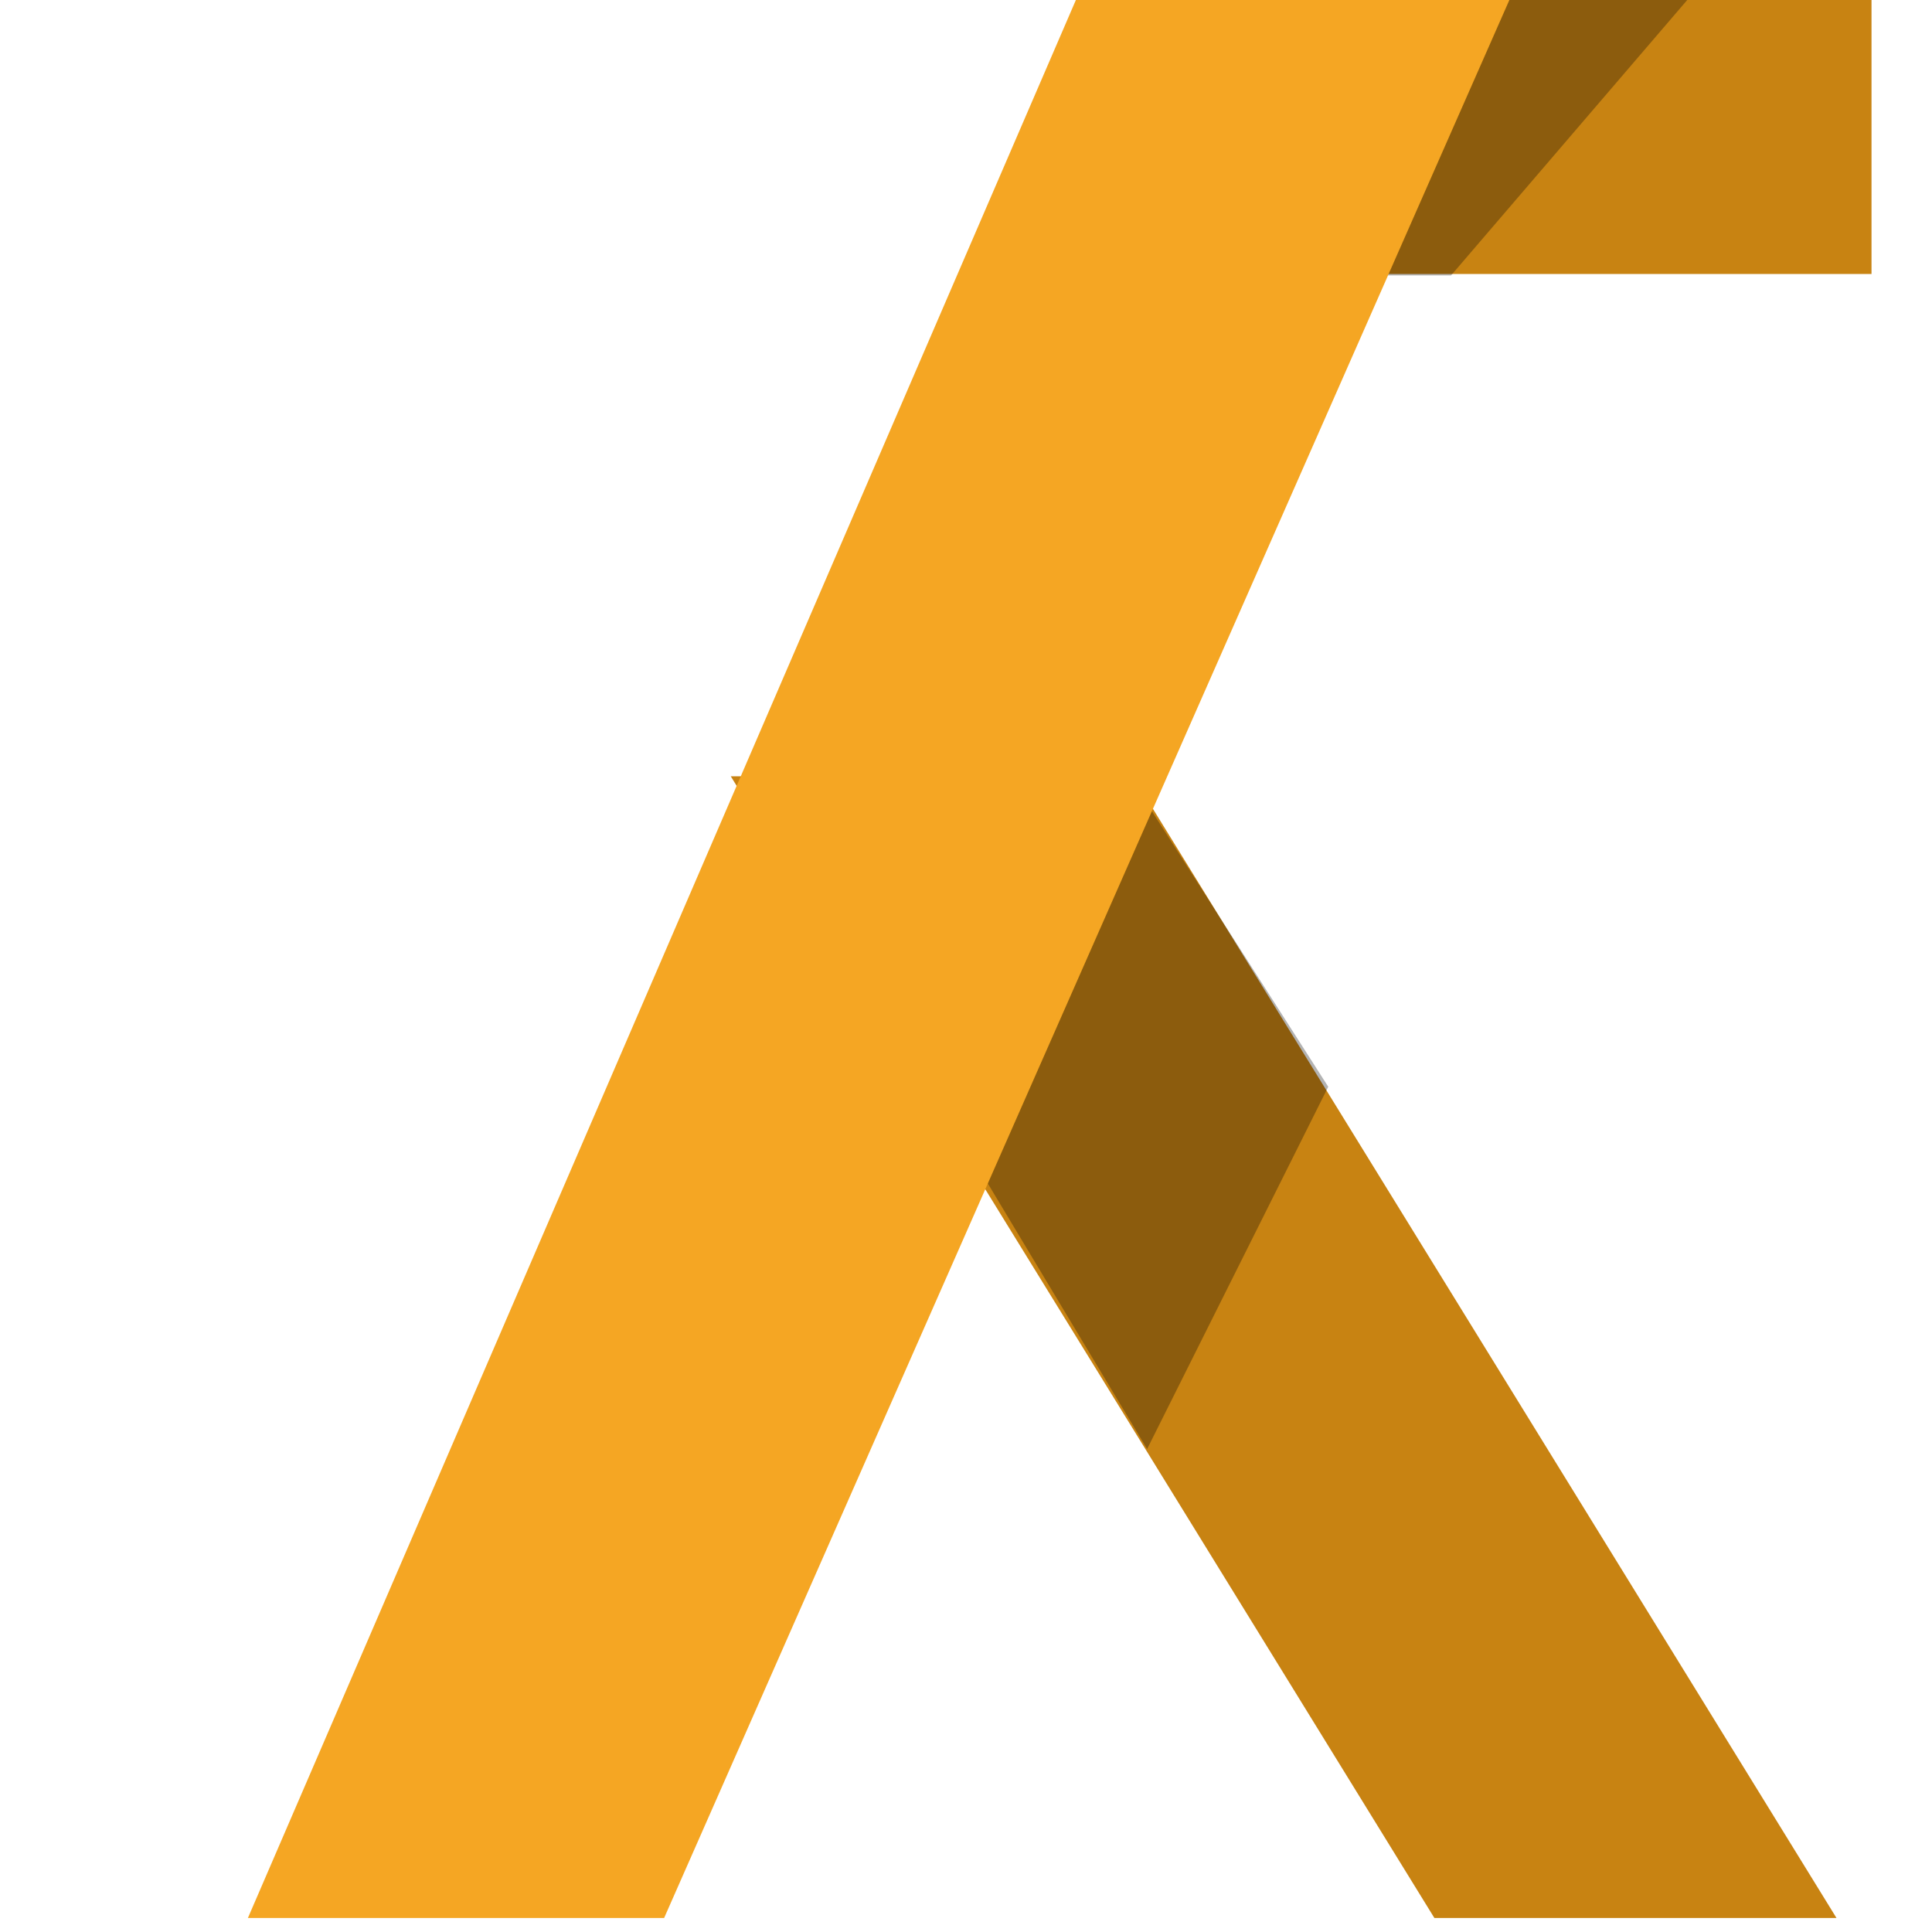 <?xml version="1.0" encoding="UTF-8"?>
<svg width="16px" height="16px" viewBox="0 0 16 16" version="1.1" xmlns="http://www.w3.org/2000/svg" xmlns:xlink="http://www.w3.org/1999/xlink">
    <title>Lambda</title>
    <g id="Lambda" stroke="none" stroke-width="1" fill="none" fill-rule="evenodd">
        <g id="function" transform="translate(2, 0)">
            <polygon id="Shape" fill="#C88312" points="8.158 0 13.499 0 13.499 2.269 8.158 2.269"></polygon>
            <polygon id="Shape" fill="#000000" opacity="0.3" points="10.017 2.281 11.973 0 8.921 0 8.4 2.281"></polygon>
            <polygon id="Shape-Copy" fill="#C88312" transform="translate(8.631, 11.156) scale(-1, 1) translate(-8.631, -11.156) " points="9.88 6.429 13.21 6.429 7.383 15.884 4.053 15.884"></polygon>
            <polygon id="Shape" fill="#000000" opacity="0.3" points="9 9 7.4 6.5 6 9.5 7.5 12"></polygon>
            <polygon id="Shape" fill="#F5A623" points="10.5 0 3.5 15.884 0.053 15.884 6.91 0"></polygon>
        </g>
    </g>
</svg>